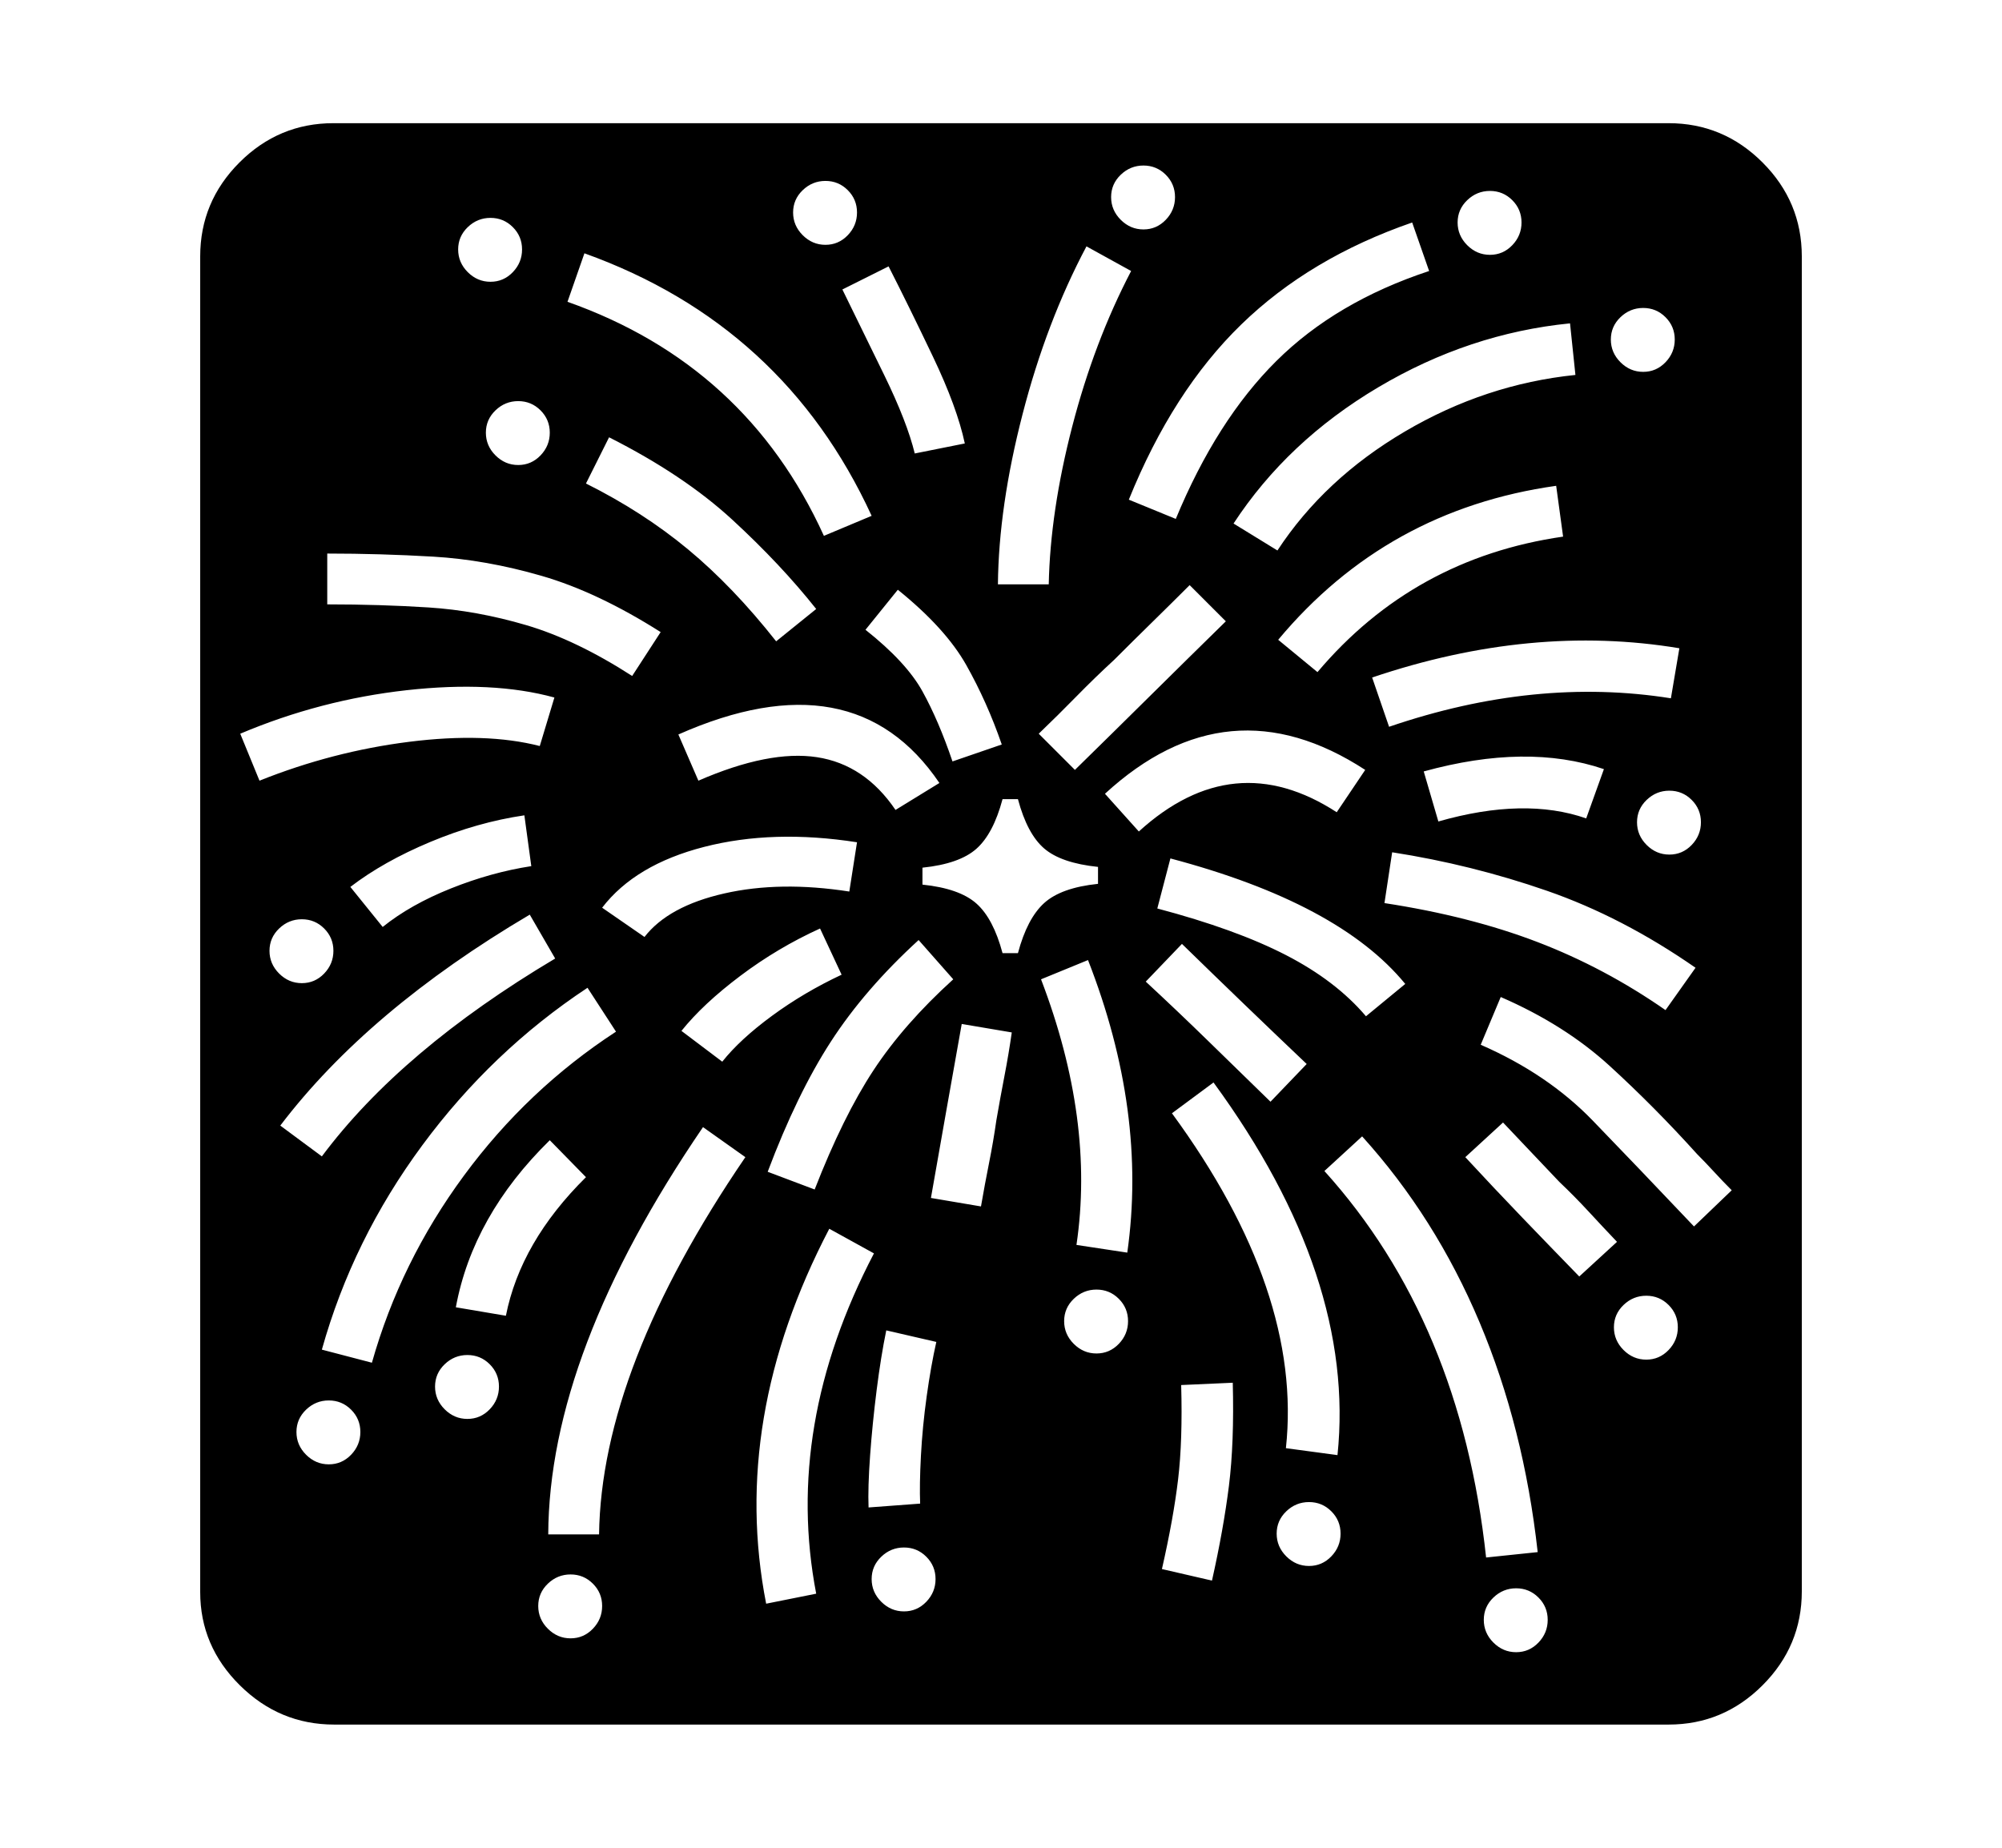 <svg xmlns="http://www.w3.org/2000/svg"
    viewBox="0 0 2600 2400">
  <!--
Copyright 2013 Google LLC
Noto is a trademark of Google Inc.
This Font Software is licensed under the SIL Open Font License, Version 1.1. This Font Software is distributed on an "AS IS" BASIS, WITHOUT WARRANTIES OR CONDITIONS OF ANY KIND, either express or implied. See the SIL Open Font License for the specific language, permissions and limitations governing your use of this Font Software.
http://scripts.sil.org/OFL
  -->
<path d="M2167 2240L434 2240Q363 2240 311.5 2189 260 2138 260 2068L260 2068 260 333Q260 262 311 211 362 160 433 160L433 160 2167 160Q2238 160 2289 211 2340 262 2340 333L2340 333 2340 2067Q2340 2138 2289 2189 2238 2240 2167 2240L2167 2240ZM592 1698L657 1709Q676 1613 761 1529L761 1529 714 1481Q614 1579 592 1698L592 1698ZM418 1753L483 1770Q520 1639 602.5 1527 685 1415 800 1340L800 1340 763 1283Q639 1365 548.5 1487.5 458 1610 418 1753L418 1753ZM712 1993L712 1993 778 1993Q781 1777 968 1503L968 1503 913 1464Q713 1757 712 1993ZM364 1462L418 1502Q521 1364 721 1245L721 1245 688 1188Q478 1312 364 1462L364 1462ZM995 2083L995 2083 1060 2070Q1018 1852 1135 1628L1135 1628 1077 1596Q948 1843 995 2083ZM1128 1958L1128 1958 1195 1953Q1194 1929 1196 1891 1198 1853 1203.5 1813.5 1209 1774 1216 1743L1216 1743 1151 1728Q1144 1762 1138.5 1805.5 1133 1849 1130 1890.5 1127 1932 1128 1958ZM455 1152L497 1204Q533 1175 585.5 1154 638 1133 690 1125L690 1125 681 1059Q620 1068 559 1093.5 498 1119 455 1152L455 1152ZM312 953L337 1014Q432 976 531.5 963.5 631 951 701 969L701 969 720 906Q640 884 528 896.5 416 909 312 953L312 953ZM1509 2038L1574 2053Q1589 1986 1596 1930 1603 1874 1601 1796L1601 1796 1534 1799Q1536 1871 1530 1921.5 1524 1972 1509 2038L1509 2038ZM885 1339L938 1379Q961 1350 1002.5 1319.5 1044 1289 1093 1266L1093 1266 1065 1206Q1010 1231 961.5 1267.5 913 1304 885 1339L885 1339ZM997 1522L1058 1545Q1095 1450 1134.5 1390 1174 1330 1238 1272L1238 1272 1193 1221Q1123 1285 1079 1353 1035 1421 997 1522L997 1522ZM782 1179L837 1217Q868 1177 940.5 1160.5 1013 1144 1103 1158L1103 1158 1113 1094Q1004 1077 914.5 1100 825 1123 782 1179L782 1179ZM1209 1556L1274 1567Q1279 1538 1284.5 1510.5 1290 1483 1294 1455L1294 1455Q1299 1426 1304.5 1397.5 1310 1369 1314 1341L1314 1341 1249 1330Q1239 1386 1229 1442.5 1219 1499 1209 1556L1209 1556ZM821 878L821 878 858 821Q776 769 703.5 748 631 727 562.5 723 494 719 425 719L425 719 425 785Q494 785 556.5 789 619 793 683.5 812 748 831 821 878ZM1398 1617L1464 1627Q1490 1444 1413 1247L1413 1247 1352 1272Q1422 1455 1398 1617L1398 1617ZM1670 1881L1737 1890Q1761 1659 1576 1406L1576 1406 1522 1446Q1692 1678 1670 1881L1670 1881ZM1163 1052L1163 1052 1220 1017Q1109 853 881 954L881 954 907 1014Q999 974 1061 983.5 1123 993 1163 1052ZM1930 2023L1930 2023 1997 2016Q1979 1854 1921.5 1717.5 1864 1581 1769 1476L1769 1476 1720 1521Q1897 1717 1930 2023ZM1008 833L1008 833 1060 791Q1014 733 951 675 888 617 791 568L791 568 761 628Q835 665 893.5 713.5 952 762 1008 833ZM1650 1431L1650 1431 1697 1382Q1657 1344 1616.5 1305 1576 1266 1535 1226L1535 1226 1488 1275Q1529 1313 1569.5 1352.5 1610 1392 1650 1431ZM637 366L637 366Q654 366 666 353.5 678 341 678 324L678 324Q678 307 666 295 654 283 637 283L637 283Q620 283 607.5 295 595 307 595 324L595 324Q595 341 607.5 353.5 620 366 637 366ZM1237 989L1237 989 1301 967Q1282 912 1255 864 1228 816 1166 766L1166 766 1124 818Q1177 860 1198 898 1219 936 1237 989ZM1070 696L1070 696 1132 670Q1018 422 759 329L759 329 737 392Q969 474 1070 696ZM2051 1658L2051 1658 2100 1613Q2081 1593 2063 1573.5 2045 1554 2025 1535L2025 1535Q2006 1515 1988 1496 1970 1477 1952 1458L1952 1458 1903 1503Q1940 1543 1977 1581.5 2014 1620 2051 1658ZM1774 1320L1774 1320 1825 1278Q1739 1173 1520 1115L1520 1115 1503 1180Q1605 1207 1670 1240.5 1735 1274 1774 1320ZM1349 953L1396 1000Q1445 952 1494 903.5 1543 855 1592 807L1592 807 1545 760Q1521 784 1496.5 808 1472 832 1447 857L1447 857Q1422 880 1398 904.5 1374 929 1349 953L1349 953ZM1435 1031L1479 1080Q1602 968 1736 1055L1736 1055 1773 1000Q1595 884 1435 1031L1435 1031ZM2200 1593L2200 1593 2249 1546Q2237 1534 2226 1522 2215 1510 2204 1499L2204 1499Q2149 1438 2090.5 1384.5 2032 1331 1949 1295L1949 1295 1923 1357Q2010 1395 2068.5 1455.5 2127 1516 2200 1593ZM1188 589L1188 589 1253 576Q1243 529 1211.5 463 1180 397 1154 346L1154 346 1094 376Q1119 427 1148.5 487.5 1178 548 1188 589ZM2163 1312L2163 1312 2202 1257Q2107 1191 2009 1157 1911 1123 1808 1107L1808 1107 1798 1173Q1909 1190 1996.5 1223.5 2084 1257 2163 1312ZM1072 318L1072 318Q1089 318 1101 305.5 1113 293 1113 276L1113 276Q1113 259 1101 247 1089 235 1072 235L1072 235Q1055 235 1042.5 247 1030 259 1030 276L1030 276Q1030 293 1042.5 305.5 1055 318 1072 318ZM1296 759L1296 759 1362 759Q1364 664 1392.5 554 1421 444 1469 352L1469 352 1411 320Q1359 418 1328 538 1297 658 1296 759ZM1849 1002L1868 1067Q1980 1035 2060 1063L2060 1063 2083 999Q1983 965 1849 1002L1849 1002ZM1660 831L1711 873Q1836 725 2030 697L2030 697 2021 631Q1801 662 1660 831L1660 831ZM1782 880L1804 944Q1994 879 2170 907L2170 907 2181 842Q1989 810 1782 880L1782 880ZM1466 649L1527 674Q1580 546 1657.5 469 1735 392 1856 352L1856 352 1834 289Q1701 335 1612 421.5 1523 508 1466 649L1466 649ZM1602 680L1659 715Q1720 622 1824.5 560.5 1929 499 2046 487L2046 487 2039 420Q1908 433 1790 503 1672 573 1602 680L1602 680ZM673 604L673 604Q690 604 702 591.5 714 579 714 562L714 562Q714 545 702 533 690 521 673 521L673 521Q656 521 643.5 533 631 545 631 562L631 562Q631 579 643.5 591.5 656 604 673 604ZM1485 298L1485 298Q1502 298 1514 285.5 1526 273 1526 256L1526 256Q1526 239 1514 227 1502 215 1485 215L1485 215Q1468 215 1455.5 227 1443 239 1443 256L1443 256Q1443 273 1455.5 285.5 1468 298 1485 298ZM1935 331L1935 331Q1952 331 1964 318.5 1976 306 1976 289L1976 289Q1976 272 1964 260 1952 248 1935 248L1935 248Q1918 248 1905.5 260 1893 272 1893 289L1893 289Q1893 306 1905.5 318.5 1918 331 1935 331ZM2134 483L2134 483Q2151 483 2163 470.5 2175 458 2175 441L2175 441Q2175 424 2163 412 2151 400 2134 400L2134 400Q2117 400 2104.5 412 2092 424 2092 441L2092 441Q2092 458 2104.5 470.5 2117 483 2134 483ZM1969 2146L1969 2146Q1986 2146 1998 2133.5 2010 2121 2010 2104L2010 2104Q2010 2087 1998 2075 1986 2063 1969 2063L1969 2063Q1952 2063 1939.5 2075 1927 2087 1927 2104L1927 2104Q1927 2121 1939.5 2133.5 1952 2146 1969 2146ZM2138 1766L2138 1766Q2155 1766 2167 1753.5 2179 1741 2179 1724L2179 1724Q2179 1707 2167 1695 2155 1683 2138 1683L2138 1683Q2121 1683 2108.5 1695 2096 1707 2096 1724L2096 1724Q2096 1741 2108.5 1753.5 2121 1766 2138 1766ZM2168 1110L2168 1110Q2185 1110 2197 1097.5 2209 1085 2209 1068L2209 1068Q2209 1051 2197 1039 2185 1027 2168 1027L2168 1027Q2151 1027 2138.5 1039 2126 1051 2126 1068L2126 1068Q2126 1085 2138.5 1097.5 2151 1110 2168 1110ZM1174 2093L1174 2093Q1191 2093 1203 2080.5 1215 2068 1215 2051L1215 2051Q1215 2034 1203 2022 1191 2010 1174 2010L1174 2010Q1157 2010 1144.5 2022 1132 2034 1132 2051L1132 2051Q1132 2068 1144.5 2080.5 1157 2093 1174 2093ZM1424 1758L1424 1758Q1441 1758 1453 1745.5 1465 1733 1465 1716L1465 1716Q1465 1699 1453 1687 1441 1675 1424 1675L1424 1675Q1407 1675 1394.5 1687 1382 1699 1382 1716L1382 1716Q1382 1733 1394.5 1745.5 1407 1758 1424 1758ZM741 2128L741 2128Q758 2128 770 2115.5 782 2103 782 2086L782 2086Q782 2069 770 2057 758 2045 741 2045L741 2045Q724 2045 711.5 2057 699 2069 699 2086L699 2086Q699 2103 711.5 2115.5 724 2128 741 2128ZM607 1843L607 1843Q624 1843 636 1830.5 648 1818 648 1801L648 1801Q648 1784 636 1772 624 1760 607 1760L607 1760Q590 1760 577.5 1772 565 1784 565 1801L565 1801Q565 1818 577.5 1830.5 590 1843 607 1843ZM427 1902L427 1902Q444 1902 456 1889.5 468 1877 468 1860L468 1860Q468 1843 456 1831 444 1819 427 1819L427 1819Q410 1819 397.5 1831 385 1843 385 1860L385 1860Q385 1877 397.5 1889.5 410 1902 427 1902ZM392 1277L392 1277Q409 1277 421 1264.5 433 1252 433 1235L433 1235Q433 1218 421 1206 409 1194 392 1194L392 1194Q375 1194 362.5 1206 350 1218 350 1235L350 1235Q350 1252 362.5 1264.5 375 1277 392 1277ZM1426 1148L1426 1126Q1378 1121 1356 1102 1334 1083 1322 1038L1322 1038 1302 1038Q1290 1083 1268 1102.5 1246 1122 1198 1127L1198 1127 1198 1149Q1246 1154 1268 1173.5 1290 1193 1302 1238L1302 1238 1322 1238Q1334 1193 1356 1173 1378 1153 1426 1148L1426 1148ZM1700 2034L1700 2034Q1717 2034 1729 2021.5 1741 2009 1741 1992L1741 1992Q1741 1975 1729 1963 1717 1951 1700 1951L1700 1951Q1683 1951 1670.5 1963 1658 1975 1658 1992L1658 1992Q1658 2009 1670.5 2021.5 1683 2034 1700 2034Z"/>
</svg>